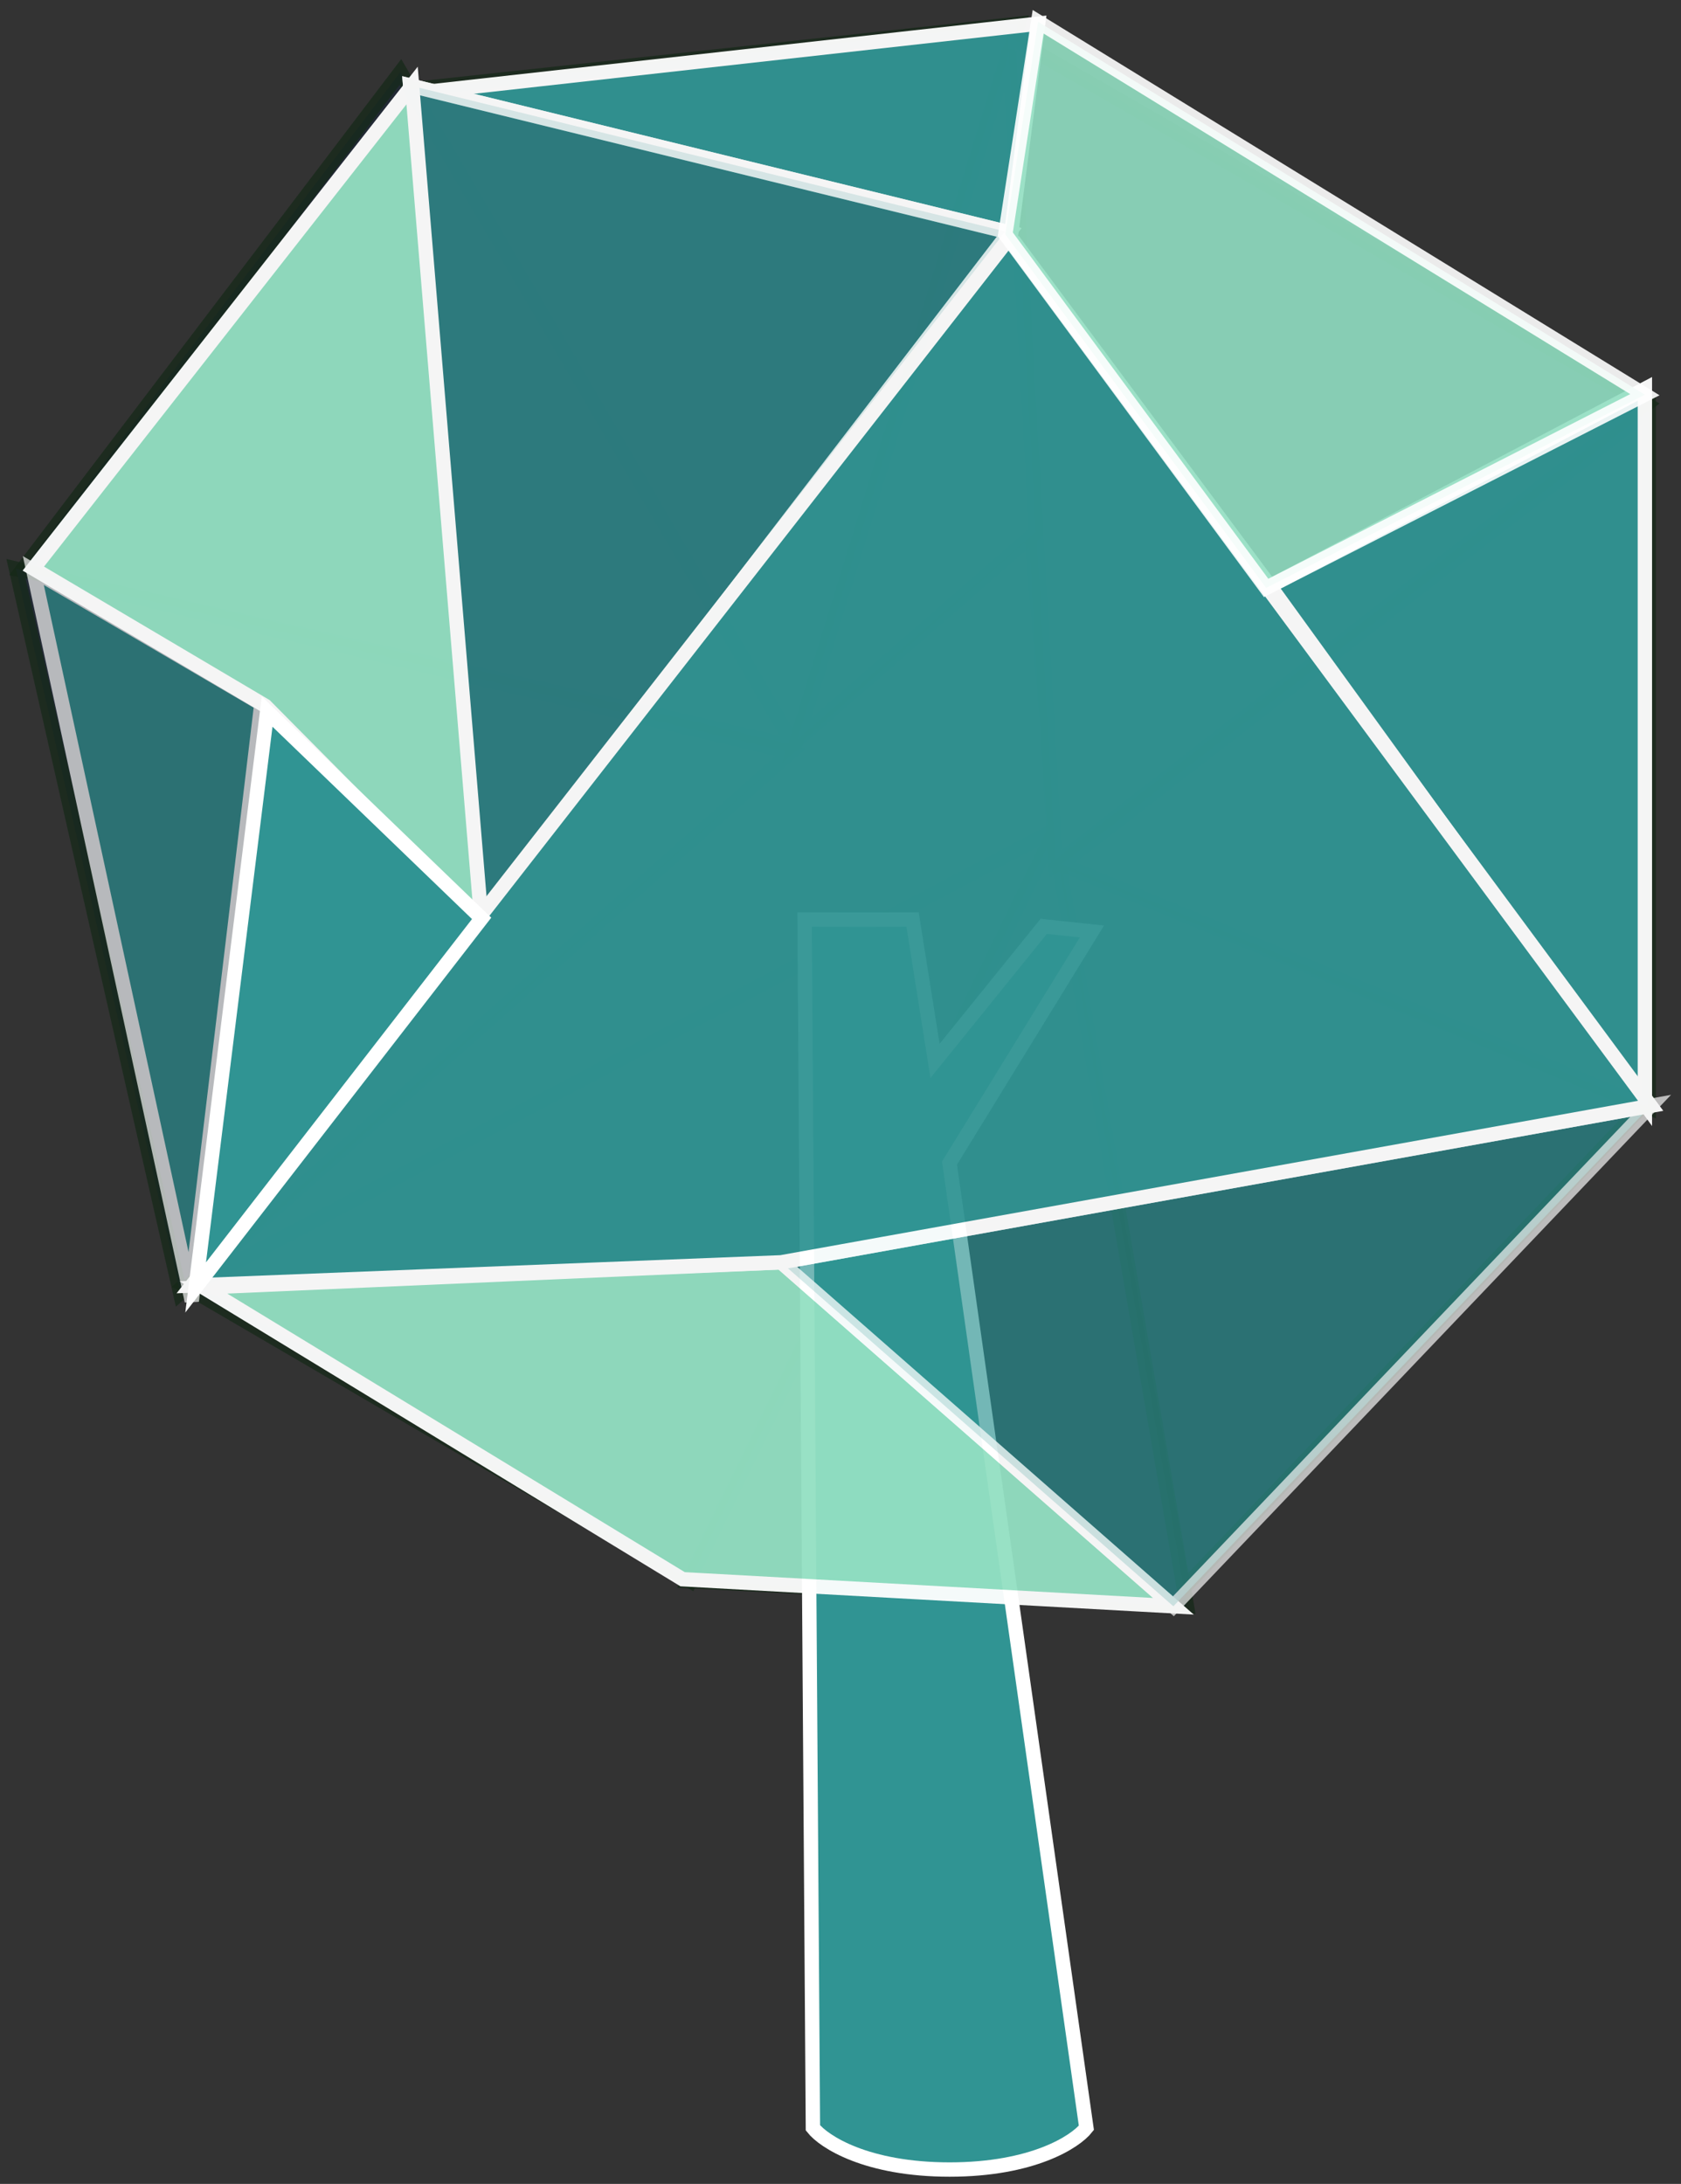 <svg width="117" height="152" viewBox="0 0 117 152" fill="none" xmlns="http://www.w3.org/2000/svg">
<rect x="0" y="0" width="117" height="152" fill="#333333" stroke="none"/>
<path d="M82.341 110.586L73.195 59.48L114.35 76.963L82.341 110.586Z" fill="#232A35" stroke="#142917" stroke-opacity="0.7"/>
<path d="M48.045 110.048L73.464 57.731L71.77 36.619L12.809 89.471L48.045 110.048Z" fill="#232A35"/>
<path d="M13.347 89.471L73.464 57.731M73.464 57.731L48.045 110.048L12.809 89.471L72.523 35.944M73.464 57.731L71.716 35.944" stroke="#142917" stroke-opacity="0.7"/>
<path d="M82.613 111.796L73.333 58L47.914 110.048L82.613 111.796Z" fill="#232A35" stroke="#142917" stroke-opacity="0.7"/>
<path d="M1.512 39.709L27.872 5.011L28.579 6.221L70.909 1.648L55.308 51.948L1.512 39.709Z" fill="#232A35"/>
<path d="M55.308 51.948L1.512 39.709L27.872 5.011L28.579 6.221M55.308 51.948L70.909 1.648L28.579 6.221M55.308 51.948L28.579 6.221" stroke="#142917" stroke-opacity="0.7"/>
<path d="M12.541 90.009L1.109 39.575L55.04 52.351L12.541 90.009Z" fill="#232A35" stroke="#142917" stroke-opacity="0.7"/>
<path d="M114.618 28.143L70.102 2.455L73.464 60.152L114.618 28.143Z" fill="#232A35" stroke="#142917" stroke-opacity="0.7"/>
<path d="M114.752 77.098V28.547L73.867 60.152L114.752 77.098Z" fill="#232A35" stroke="#142917" stroke-opacity="0.7"/>
<path d="M55.445 51.545L70.239 3.531L72.122 37.02L55.445 51.545Z" fill="#232A35" stroke="#142917" stroke-opacity="0.7"/>
<path d="M60.148 64.006L63.516 64L65.08 73.838L72.645 64.474L76 64.83L66.088 80.95L75.613 148.097C74.852 149.065 71.882 151 66.096 151C60.31 151 57.341 149.065 56.58 148.097L56 64C56 64 57.769 64.006 60.148 64.006Z" fill="#309493" stroke="white"/>
<g opacity="0.95">
<path d="M54.369 87.858L14.156 89.606L47.51 109.914L81.671 111.797L54.369 87.858Z" fill="#93DFC2" stroke="white"/>
<path opacity="0.7" d="M81.669 111.797L54.367 87.858L64.185 86.09L114.888 76.964L81.669 111.797Z" fill="#309493" stroke="white"/>
<path d="M88.395 40.786L114.486 27.068V76.829L88.395 40.786Z" fill="#309493"/>
<path d="M88.395 40.786L114.486 27.068V76.829L88.395 40.786ZM88.395 40.786L70.508 16.712" stroke="white"/>
<path d="M72.257 1.649L28.816 6.491L70.374 16.308L72.257 1.649Z" fill="#309493" stroke="white"/>
<g opacity="0.7">
<path d="M2.32 39.71L18.19 48.99L13.349 90.548L2.32 39.71Z" fill="#309493"/>
<path d="M13.349 89.472L18.19 48.99M18.19 48.99L2.32 39.71L13.349 90.548L18.19 48.99Z" stroke="white"/>
</g>
<path d="M28.547 5.953L70.239 16.174L33.389 64.187L28.547 5.953Z" fill="#232A35" stroke="white"/>
<path opacity="0.8" d="M28.547 5.953L70.239 16.174L33.389 64.187L28.547 5.953Z" fill="#309493" stroke="white"/>
<path d="M28.681 5.953L33.522 64.322L18.459 49.124L2.32 39.575L28.681 5.953Z" fill="#93DFC2" stroke="white"/>
<path d="M64.185 86.091L114.888 76.964L70.237 16.578L13.348 89.472L54.367 87.858L64.185 86.091Z" fill="#309493" stroke="white"/>
</g>
<path opacity="0.9" d="M72.255 1.514L114.485 27.471L88.125 40.92L69.969 16.308L72.255 1.514Z" fill="#93DFC2" stroke="white"/>
<path d="M33.522 63.918L18.593 49.527L13.617 89.606L33.522 63.918Z" fill="#309493" stroke="white"/>
</svg>
